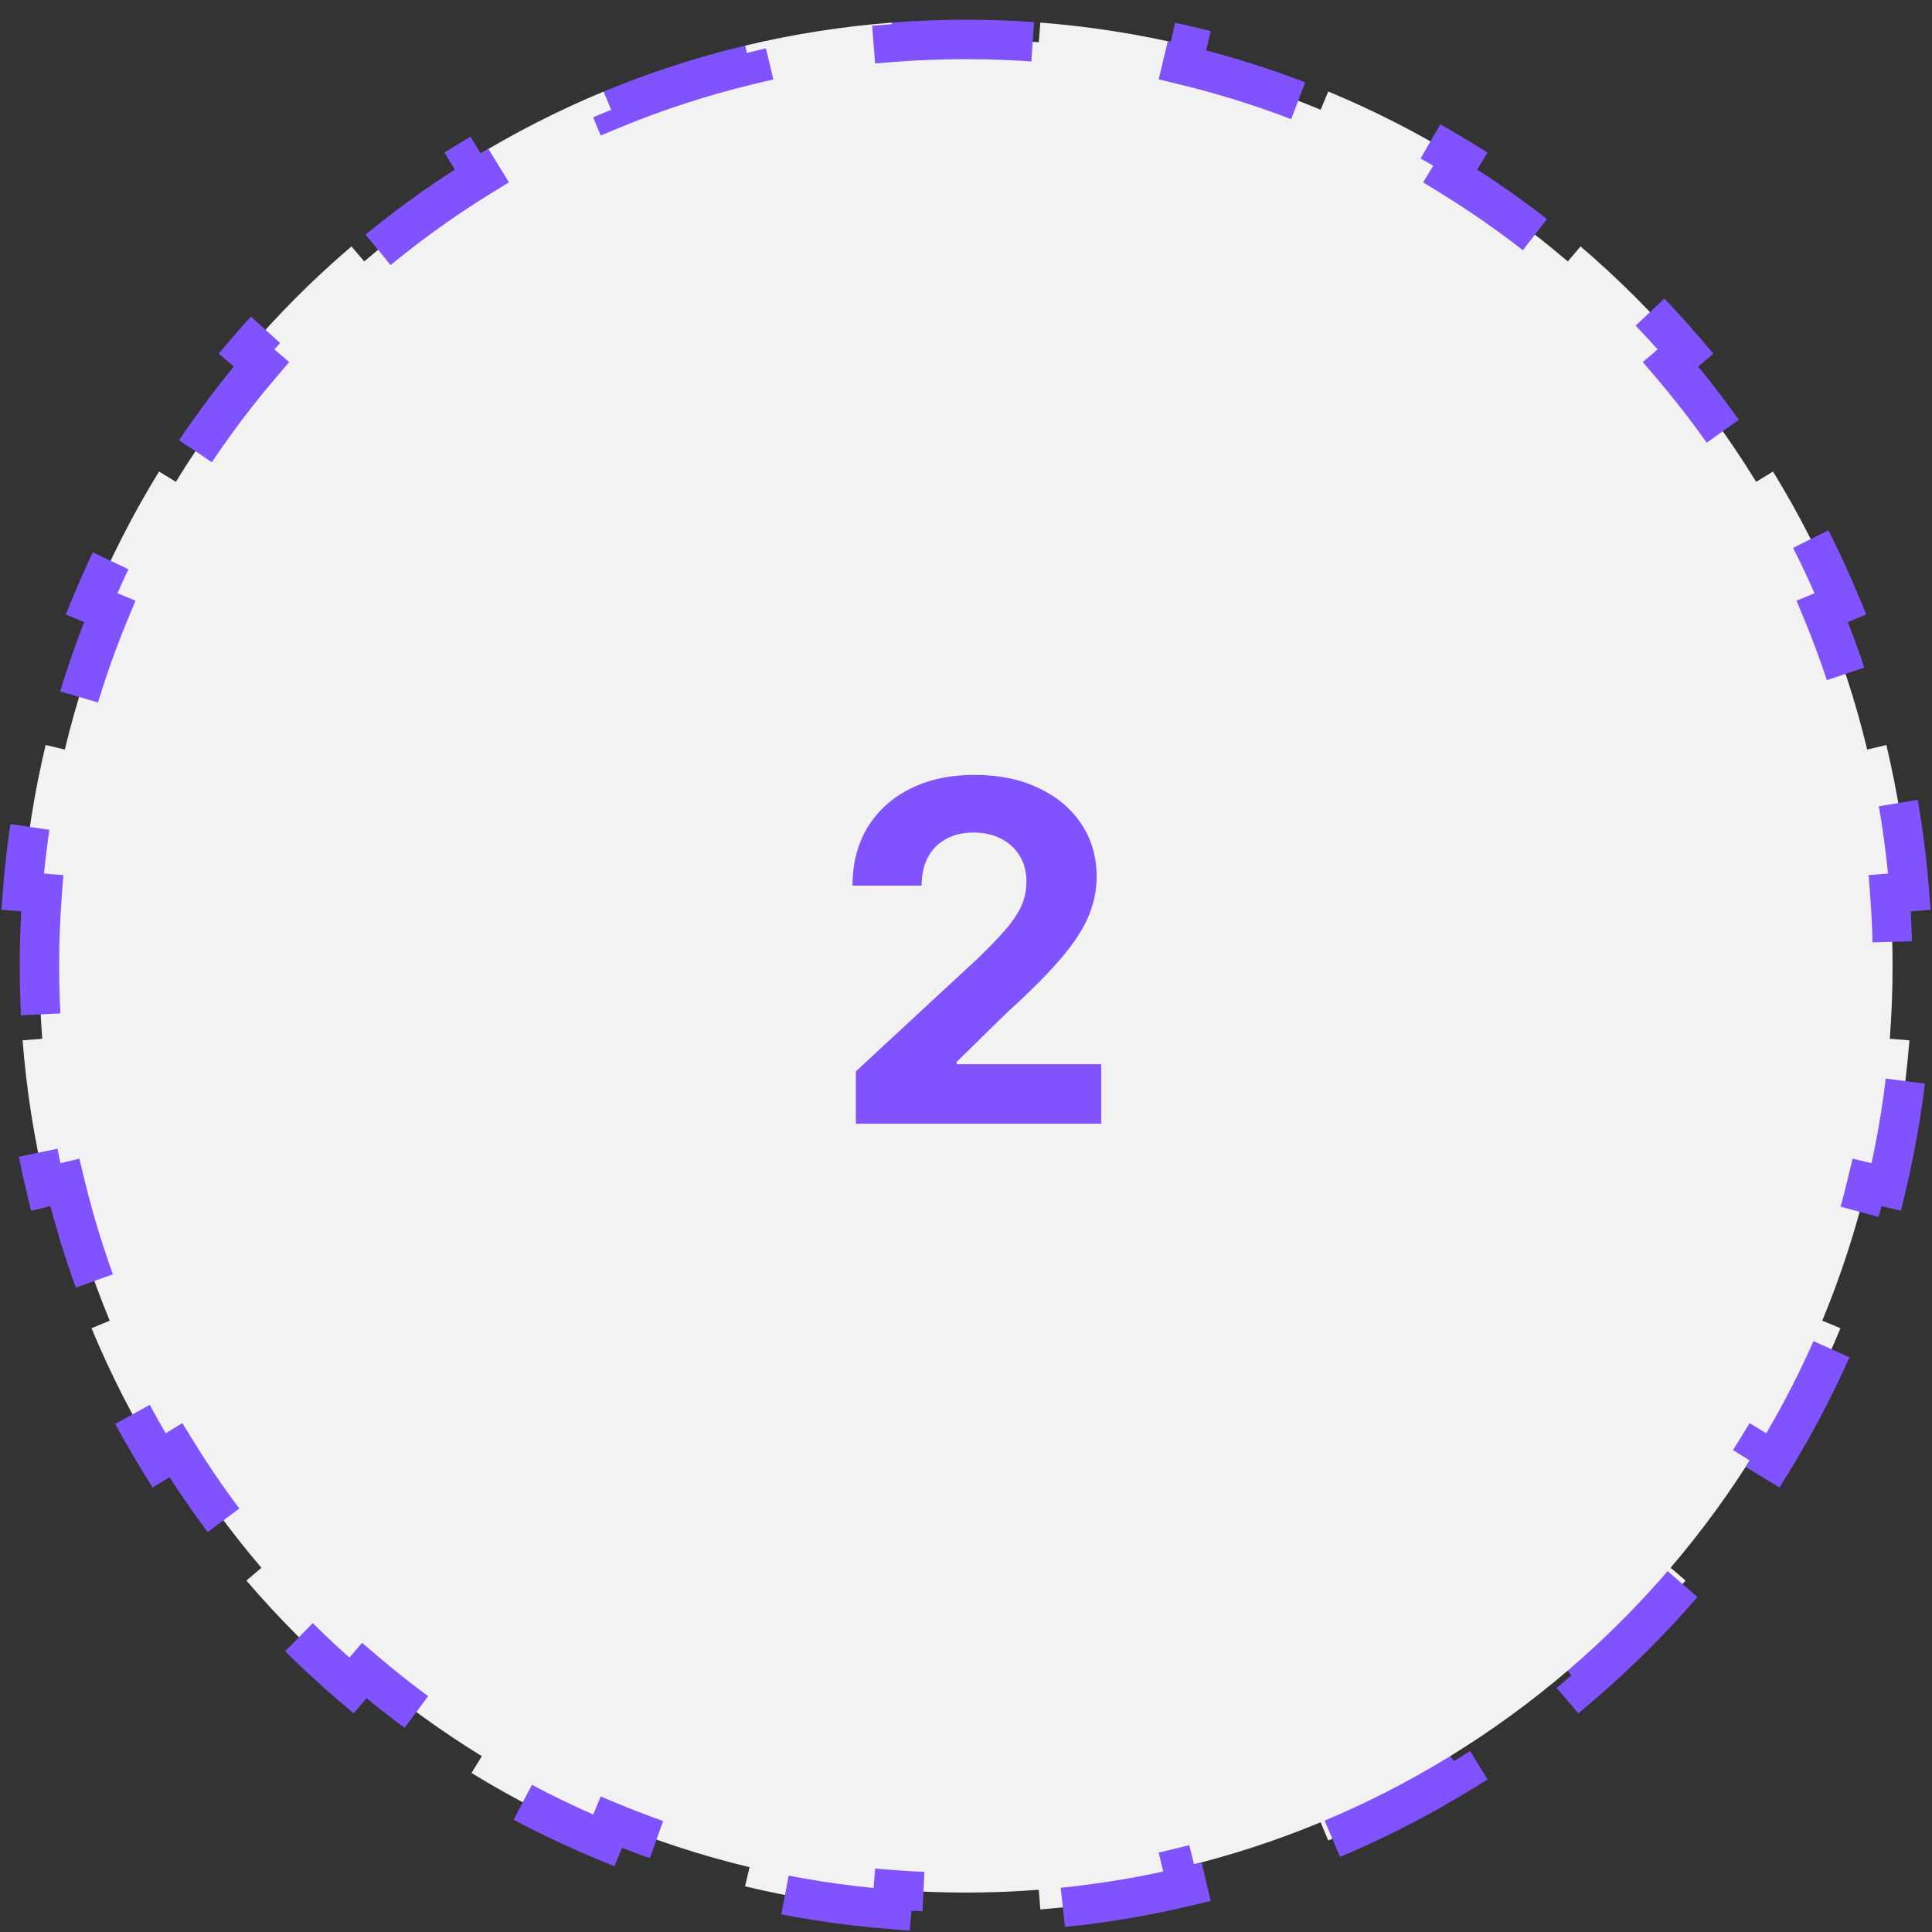 <svg width="49" height="49" viewBox="0 0 49 49" fill="none" xmlns="http://www.w3.org/2000/svg">
<rect x="0" y="0" width="49" height="49" fill="#333333" stroke="none"/>
<path d="M1 24.5C1 23.879 1.024 23.263 1.071 22.654L0.573 22.615C0.672 21.345 0.869 20.102 1.158 18.895L1.644 19.011C1.933 17.803 2.316 16.632 2.783 15.505L2.321 15.313C2.805 14.146 3.379 13.024 4.034 11.959L4.46 12.22C5.105 11.169 5.832 10.172 6.63 9.238L6.25 8.913C7.067 7.957 7.957 7.067 8.913 6.25L9.238 6.63C10.172 5.832 11.169 5.105 12.22 4.46L11.959 4.034C13.025 3.379 14.146 2.805 15.313 2.321L15.505 2.783C16.632 2.316 17.803 1.933 19.011 1.644L18.895 1.158C20.102 0.869 21.345 0.672 22.615 0.573L22.654 1.071C23.263 1.024 23.879 1 24.5 1C25.121 1 25.737 1.024 26.346 1.071L26.385 0.573C27.655 0.672 28.898 0.869 30.105 1.158L29.989 1.644C31.197 1.933 32.368 2.316 33.495 2.783L33.687 2.321C34.855 2.805 35.975 3.379 37.041 4.034L36.78 4.46C37.831 5.105 38.828 5.832 39.762 6.63L40.087 6.25C41.043 7.067 41.933 7.957 42.75 8.913L42.37 9.238C43.168 10.172 43.895 11.169 44.54 12.22L44.967 11.959C45.621 13.024 46.195 14.146 46.679 15.313L46.217 15.505C46.684 16.632 47.067 17.803 47.356 19.011L47.842 18.895C48.131 20.102 48.328 21.345 48.427 22.615L47.929 22.654C47.976 23.263 48 23.879 48 24.5C48 25.121 47.976 25.737 47.929 26.346L48.427 26.385C48.328 27.655 48.131 28.898 47.842 30.105L47.356 29.989C47.067 31.197 46.684 32.368 46.217 33.495L46.679 33.687C46.195 34.854 45.621 35.975 44.967 37.041L44.54 36.78C43.895 37.831 43.168 38.828 42.37 39.762L42.75 40.087C41.933 41.043 41.043 41.933 40.087 42.75L39.762 42.37C38.828 43.168 37.831 43.895 36.78 44.54L37.041 44.967C35.975 45.621 34.855 46.195 33.687 46.679L33.495 46.217C32.368 46.684 31.197 47.067 29.989 47.356L30.105 47.842C28.898 48.131 27.655 48.328 26.385 48.427L26.346 47.929C25.737 47.976 25.121 48 24.5 48C23.879 48 23.263 47.976 22.654 47.929L22.615 48.427C21.345 48.328 20.102 48.131 18.895 47.842L19.011 47.356C17.803 47.067 16.632 46.684 15.505 46.217L15.313 46.679C14.146 46.195 13.025 45.621 11.959 44.967L12.22 44.54C11.169 43.895 10.172 43.168 9.238 42.37L8.913 42.75C7.957 41.933 7.067 41.043 6.25 40.087L6.63 39.762C5.832 38.828 5.105 37.831 4.46 36.78L4.034 37.041C3.379 35.975 2.805 34.854 2.321 33.687L2.783 33.495C2.316 32.368 1.933 31.197 1.644 29.989L1.158 30.105C0.869 28.898 0.672 27.655 0.573 26.385L1.071 26.346C1.024 25.737 1 25.121 1 24.5Z" fill="#F2F2F2"/>
<path d="M1 24.5C1 23.879 1.024 23.263 1.071 22.654L0.573 22.615C0.672 21.345 0.869 20.102 1.158 18.895L1.644 19.011C1.933 17.803 2.316 16.632 2.783 15.505L2.321 15.313C2.805 14.146 3.379 13.024 4.034 11.959L4.46 12.22C5.105 11.169 5.832 10.172 6.63 9.238L6.25 8.913C7.067 7.957 7.957 7.067 8.913 6.25L9.238 6.63C10.172 5.832 11.169 5.105 12.22 4.46L11.959 4.034C13.025 3.379 14.146 2.805 15.313 2.321L15.505 2.783C16.632 2.316 17.803 1.933 19.011 1.644L18.895 1.158C20.102 0.869 21.345 0.672 22.615 0.573L22.654 1.071C23.263 1.024 23.879 1 24.5 1C25.121 1 25.737 1.024 26.346 1.071L26.385 0.573C27.655 0.672 28.898 0.869 30.105 1.158L29.989 1.644C31.197 1.933 32.368 2.316 33.495 2.783L33.687 2.321C34.855 2.805 35.975 3.379 37.041 4.034L36.78 4.46C37.831 5.105 38.828 5.832 39.762 6.63L40.087 6.25C41.043 7.067 41.933 7.957 42.75 8.913L42.37 9.238C43.168 10.172 43.895 11.169 44.54 12.22L44.967 11.959C45.621 13.024 46.195 14.146 46.679 15.313L46.217 15.505C46.684 16.632 47.067 17.803 47.356 19.011L47.842 18.895C48.131 20.102 48.328 21.345 48.427 22.615L47.929 22.654C47.976 23.263 48 23.879 48 24.5C48 25.121 47.976 25.737 47.929 26.346L48.427 26.385C48.328 27.655 48.131 28.898 47.842 30.105L47.356 29.989C47.067 31.197 46.684 32.368 46.217 33.495L46.679 33.687C46.195 34.854 45.621 35.975 44.967 37.041L44.54 36.78C43.895 37.831 43.168 38.828 42.37 39.762L42.75 40.087C41.933 41.043 41.043 41.933 40.087 42.75L39.762 42.37C38.828 43.168 37.831 43.895 36.78 44.54L37.041 44.967C35.975 45.621 34.855 46.195 33.687 46.679L33.495 46.217C32.368 46.684 31.197 47.067 29.989 47.356L30.105 47.842C28.898 48.131 27.655 48.328 26.385 48.427L26.346 47.929C25.737 47.976 25.121 48 24.5 48C23.879 48 23.263 47.976 22.654 47.929L22.615 48.427C21.345 48.328 20.102 48.131 18.895 47.842L19.011 47.356C17.803 47.067 16.632 46.684 15.505 46.217L15.313 46.679C14.146 46.195 13.025 45.621 11.959 44.967L12.22 44.54C11.169 43.895 10.172 43.168 9.238 42.37L8.913 42.75C7.957 41.933 7.067 41.043 6.25 40.087L6.63 39.762C5.832 38.828 5.105 37.831 4.46 36.78L4.034 37.041C3.379 35.975 2.805 34.854 2.321 33.687L2.783 33.495C2.316 32.368 1.933 31.197 1.644 29.989L1.158 30.105C0.869 28.898 0.672 27.655 0.573 26.385L1.071 26.346C1.024 25.737 1 25.121 1 24.5Z" stroke="#8053FF" stroke-dasharray="4 4"/>
<path d="M21.707 28.5V27.171L24.814 24.294C25.078 24.038 25.3 23.808 25.479 23.604C25.66 23.399 25.798 23.199 25.892 23.003C25.986 22.804 26.033 22.59 26.033 22.359C26.033 22.104 25.974 21.884 25.858 21.699C25.741 21.511 25.582 21.368 25.381 21.268C25.179 21.166 24.95 21.115 24.695 21.115C24.428 21.115 24.195 21.169 23.996 21.277C23.797 21.385 23.643 21.54 23.535 21.741C23.428 21.943 23.374 22.183 23.374 22.462H21.622C21.622 21.891 21.752 21.395 22.01 20.974C22.268 20.554 22.631 20.229 23.097 19.999C23.562 19.768 24.099 19.653 24.707 19.653C25.332 19.653 25.877 19.764 26.34 19.986C26.805 20.204 27.168 20.509 27.426 20.898C27.685 21.287 27.814 21.733 27.814 22.236C27.814 22.565 27.749 22.891 27.618 23.212C27.49 23.533 27.261 23.889 26.932 24.281C26.602 24.671 26.138 25.138 25.538 25.683L24.264 26.932V26.991H27.929V28.5H21.707Z" fill="#8053FF"/>
</svg>
